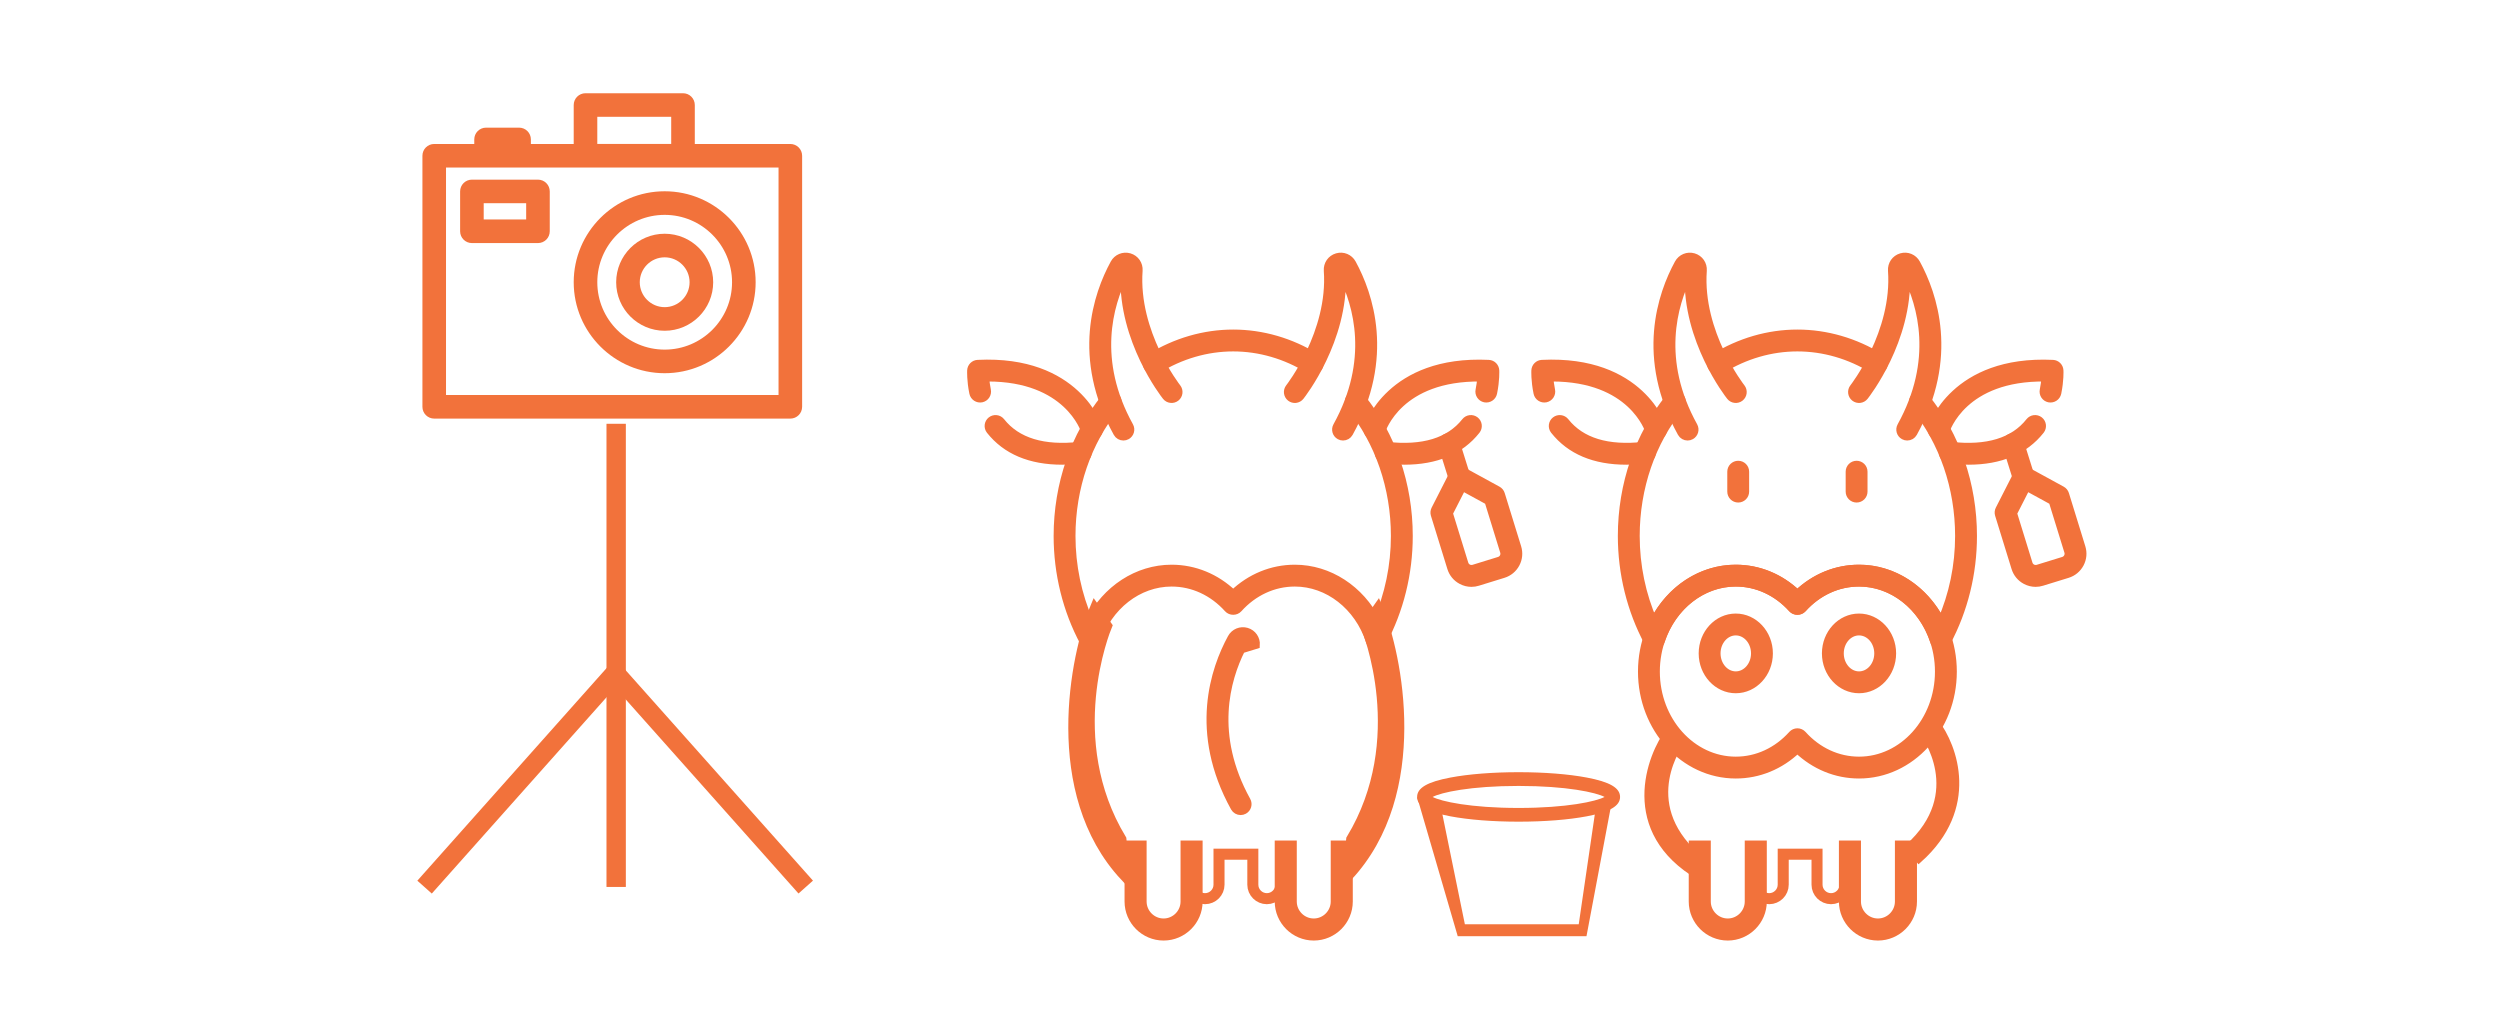 <?xml version="1.0" encoding="utf-8"?>
<!-- Generator: Adobe Illustrator 16.0.0, SVG Export Plug-In . SVG Version: 6.00 Build 0)  -->
<!DOCTYPE svg PUBLIC "-//W3C//DTD SVG 1.1//EN" "http://www.w3.org/Graphics/SVG/1.1/DTD/svg11.dtd">
<svg version="1.1" xmlns="http://www.w3.org/2000/svg" xmlns:xlink="http://www.w3.org/1999/xlink" x="0px" y="0px" width="340px"
	 height="140px" viewBox="0 0 340 140" enable-background="new 0 0 340 140" xml:space="preserve">
<g id="Layer_1" display="none">
	<g display="inline">
		<g>
			<path fill="#F2723B" d="M97.563,134.408H6.592c-1.733-1.523-0.677-3.453,0.83-3.453h89.06l32.044-65.999
				c0.417-0.86,1.451-1.218,2.307-0.8c0.859,0.417,1.216,1.449,0.8,2.307l-32.517,66.972
				C98.827,134.031,98.223,134.408,97.563,134.408z"/>
			<path fill="#F2723B" d="M110.644,134.408c-0.254,0-0.51-0.055-0.754-0.174c-0.857-0.416-1.215-1.449-0.798-2.307l32.517-66.972
				c0.417-0.857,1.449-1.215,2.307-0.799c0.858,0.417,1.216,1.449,0.799,2.308l-32.517,66.971
				C111.899,134.051,111.283,134.408,110.644,134.408z"/>
			<path fill="#F2723B" d="M123.725,134.408c-0.254,0-0.51-0.055-0.753-0.174c-0.858-0.416-1.216-1.449-0.8-2.307l32.517-66.971
				c0.417-0.858,1.449-1.216,2.306-0.8c0.859,0.417,1.216,1.449,0.8,2.307l-32.517,66.972
				C124.98,134.051,124.365,134.408,123.725,134.408z"/>
			<path fill="#F2723B" d="M136.807,134.408c-0.253,0-0.51-0.055-0.752-0.174c-0.859-0.416-1.216-1.449-0.8-2.307l32.517-66.971
				c0.417-0.858,1.447-1.216,2.307-0.8c0.858,0.417,1.216,1.449,0.799,2.307l-32.515,66.972
				C138.063,134.051,137.447,134.408,136.807,134.408z"/>
			<path fill="#F2723B" d="M149.888,134.408c-0.253,0-0.509-0.055-0.752-0.174c-0.858-0.416-1.215-1.449-0.799-2.307l32.517-66.972
				c0.415-0.857,1.451-1.215,2.307-0.799c0.859,0.417,1.217,1.449,0.8,2.308l-32.517,66.971
				C151.145,134.051,150.529,134.408,149.888,134.408z"/>
			<path fill="#F2723B" d="M162.971,134.408c-0.595,0-1.148-0.307-1.464-0.811s-0.349-1.135-0.089-1.67l31.311-64.491H4.585
				c-0.002,0-0.004-0.001-0.005-0.003c-1.729-1.522-0.674-3.451,0.832-3.451h190.076c0.595,0,1.147,0.307,1.463,0.811
				s0.35,1.136,0.09,1.671l-31.312,64.491h168.292c1.508,0,2.561,1.93,0.831,3.453H162.971z"/>
			<path fill="#F2723B" d="M125.292,77.004H6.592c-1.733-1.523-0.677-3.453,0.83-3.453H125.2c0.86,0,1.657,0.588,1.795,1.436
				C127.171,76.068,126.341,77.004,125.292,77.004z"/>
			<path fill="#F2723B" d="M120.628,86.57H6.592c-1.733-1.521-0.677-3.453,0.83-3.453h113.113c0.861,0,1.658,0.588,1.796,1.438
				C122.507,85.637,121.677,86.57,120.628,86.57z"/>
			<path fill="#F2723B" d="M116.098,96.139H6.592c-1.733-1.523-0.677-3.453,0.83-3.453h108.583c0.86,0,1.657,0.588,1.795,1.436
				C117.977,95.203,117.146,96.139,116.098,96.139z"/>
			<path fill="#F2723B" d="M109.168,105.705H6.592c-1.733-1.521-0.677-3.453,0.83-3.453h101.653c0.86,0,1.658,0.588,1.796,1.438
				C111.047,104.771,110.216,105.705,109.168,105.705z"/>
			<path fill="#F2723B" d="M106.502,115.273H6.592c-1.733-1.523-0.677-3.453,0.83-3.453h98.988c0.86,0,1.658,0.588,1.796,1.438
				C108.382,114.34,107.551,115.273,106.502,115.273z"/>
			<path fill="#F2723B" d="M101.905,124.842H6.592c-1.733-1.523-0.677-3.453,0.83-3.453h94.391c0.86,0,1.657,0.586,1.795,1.436
				C103.784,123.906,102.954,124.842,101.905,124.842z"/>
			<path fill="#F2723B" d="M122.427,30.389c-0.953,0-1.727-0.773-1.727-1.727V19c0-0.953,0.773-1.727,1.727-1.727
				c0.954,0,1.727,0.773,1.727,1.727v9.662C124.154,29.616,123.381,30.389,122.427,30.389z"/>
			<path fill="#F2723B" d="M133.366,32.319c-0.196,0-0.395-0.034-0.59-0.105c-0.896-0.326-1.358-1.317-1.032-2.213l3.304-9.079
				c0.326-0.897,1.319-1.358,2.213-1.033c0.896,0.327,1.359,1.318,1.033,2.214l-3.304,9.079
				C134.734,31.882,134.071,32.319,133.366,32.319z"/>
			<path fill="#F2723B" d="M142.984,37.872c-0.391,0-0.784-0.132-1.108-0.404c-0.73-0.612-0.826-1.702-0.212-2.433l6.21-7.4
				c0.612-0.729,1.702-0.826,2.432-0.214c0.73,0.613,0.826,1.703,0.213,2.433l-6.211,7.401
				C143.967,37.662,143.479,37.872,142.984,37.872z"/>
			<path fill="#F2723B" d="M150.127,46.38c-0.597,0-1.177-0.31-1.498-0.863c-0.477-0.826-0.194-1.882,0.633-2.359l8.367-4.83
				c0.821-0.478,1.88-0.195,2.359,0.632c0.477,0.827,0.193,1.883-0.633,2.359l-8.367,4.831
				C150.718,46.306,150.421,46.38,150.127,46.38z"/>
			<path fill="#F2723B" d="M90.932,56.819c-0.1,0-0.2-0.009-0.302-0.026l-9.516-1.678c-0.939-0.166-1.565-1.062-1.4-2.001
				c0.166-0.938,1.053-1.564,2.001-1.4l9.515,1.678c0.939,0.167,1.566,1.062,1.4,2.001C92.483,56.23,91.754,56.819,90.932,56.819z"
				/>
			<path fill="#F2723B" d="M94.727,46.38c-0.292,0-0.589-0.074-0.861-0.23l-8.368-4.831c-0.825-0.477-1.109-1.532-0.633-2.359
				c0.477-0.826,1.53-1.11,2.36-0.632l8.367,4.83c0.826,0.478,1.109,1.533,0.632,2.359C95.904,46.071,95.324,46.38,94.727,46.38z"/>
			<path fill="#F2723B" d="M101.869,37.872c-0.492,0-0.981-0.21-1.323-0.617l-6.211-7.401c-0.613-0.729-0.518-1.819,0.213-2.433
				c0.729-0.612,1.821-0.518,2.433,0.214l6.211,7.4c0.613,0.73,0.518,1.82-0.213,2.433C102.655,37.74,102.262,37.872,101.869,37.872
				z"/>
			<path fill="#F2723B" d="M111.488,32.319c-0.705,0-1.368-0.437-1.623-1.138l-3.304-9.079c-0.326-0.896,0.136-1.887,1.033-2.214
				c0.895-0.325,1.887,0.136,2.213,1.033L113.11,30c0.326,0.896-0.136,1.887-1.032,2.213
				C111.884,32.285,111.685,32.319,111.488,32.319z"/>
			<path fill="#F2723B" d="M146.694,67.437H98.162c-0.818,0-1.525-0.574-1.69-1.376c-0.37-1.778-0.558-3.601-0.558-5.415
				c0-14.619,11.895-26.514,26.514-26.514c14.62,0,26.515,11.895,26.515,26.514c0,1.811-0.187,3.631-0.556,5.415
				C148.219,66.862,147.512,67.437,146.694,67.437z M99.609,63.983h45.636c0.162-1.107,0.243-2.226,0.243-3.337
				c0-12.716-10.345-23.061-23.061-23.061c-12.715,0-23.06,10.345-23.06,23.061C99.367,61.76,99.448,62.877,99.609,63.983z"/>
			<path fill="#F2723B" d="M161.677,67.437h-7.751c-0.462,0-0.906-0.186-1.231-0.516c-0.324-0.33-0.502-0.775-0.496-1.238
				c0.103-6.545,3.946-13.255,4.11-13.537c0.308-0.533,0.878-0.861,1.494-0.861c0.616,0,1.186,0.328,1.494,0.861
				c0.164,0.282,4.005,6.992,4.108,13.537c0.006,0.463-0.172,0.908-0.496,1.238C162.583,67.251,162.139,67.437,161.677,67.437z
				 M155.782,63.983h4.039c-0.327-2.577-1.217-5.123-2.019-7.015C156.999,58.86,156.109,61.406,155.782,63.983z"/>
			<path fill="#F2723B" d="M171.191,67.437h-7.75c-0.462,0-0.906-0.186-1.231-0.516c-0.324-0.33-0.502-0.775-0.496-1.237
				c0.102-6.545,3.945-13.256,4.108-13.538c0.617-1.067,2.371-1.067,2.988,0c0.163,0.282,4.006,6.993,4.108,13.538
				c0.007,0.462-0.172,0.907-0.496,1.237C172.097,67.251,171.653,67.437,171.191,67.437z M165.296,63.983h4.04
				c-0.327-2.584-1.216-5.13-2.019-7.019C166.515,58.856,165.625,61.404,165.296,63.983z"/>
			<path fill="#F2723B" d="M180.707,67.437h-7.752c-0.462,0-0.906-0.186-1.23-0.516s-0.503-0.775-0.496-1.238
				c0.103-6.545,3.944-13.255,4.107-13.537c0.617-1.065,2.371-1.067,2.988,0c0.164,0.282,4.007,6.992,4.109,13.537
				c0.007,0.463-0.172,0.908-0.496,1.238C181.612,67.251,181.169,67.437,180.707,67.437z M174.813,63.983h4.037
				c-0.326-2.577-1.217-5.123-2.02-7.015C176.029,58.86,175.139,61.406,174.813,63.983z"/>
			<path fill="#F2723B" d="M190.221,67.437h-7.75c-0.462,0-0.905-0.186-1.23-0.516c-0.324-0.33-0.503-0.775-0.496-1.237
				c0.102-6.545,3.944-13.256,4.107-13.538c0.617-1.067,2.371-1.067,2.988,0c0.164,0.282,4.007,6.993,4.108,13.538
				c0.007,0.462-0.173,0.907-0.496,1.237C191.127,67.251,190.684,67.437,190.221,67.437z M184.326,63.983h4.04
				c-0.327-2.584-1.216-5.13-2.019-7.019C185.545,58.856,184.654,61.404,184.326,63.983z"/>
			<path fill="#F2723B" d="M334.021,124.842H167.714c-0.903,0-1.726-0.65-1.815-1.549c-0.104-1.033,0.704-1.904,1.718-1.904h167.236
				C336.582,122.91,335.529,124.842,334.021,124.842z"/>
			<path fill="#F2723B" d="M334.021,115.273H172.645c-0.902,0-1.726-0.65-1.815-1.549c-0.104-1.033,0.704-1.904,1.718-1.904h162.306
				C336.582,113.344,335.529,115.273,334.021,115.273z"/>
			<path fill="#F2723B" d="M334.021,105.705H177.454c-0.903,0-1.726-0.648-1.815-1.547c-0.104-1.035,0.704-1.906,1.718-1.906
				h157.496C336.582,103.775,335.529,105.705,334.021,105.705z"/>
			<path fill="#F2723B" d="M334.021,96.139H181.65c-0.904,0-1.727-0.65-1.816-1.549c-0.104-1.033,0.705-1.904,1.718-1.904h153.301
				C336.582,94.209,335.529,96.139,334.021,96.139z"/>
			<path fill="#F2723B" d="M334.021,86.57H186.295c-0.902,0-1.725-0.648-1.814-1.547c-0.104-1.035,0.704-1.906,1.717-1.906h148.655
				C336.582,84.641,335.529,86.57,334.021,86.57z"/>
			<path fill="#F2723B" d="M334.588,77.004H190.941c-0.903,0-1.727-0.65-1.816-1.549c-0.104-1.033,0.705-1.904,1.719-1.904h144.575
				C337.149,75.074,336.096,77.004,334.588,77.004z"/>
		</g>
		<g>
			<path fill-rule="evenodd" clip-rule="evenodd" fill="#F2723B" d="M232.049,18.096h24.998h1.514v-2.575h-1.514h-24.998V18.096
				L232.049,18.096z M286.223,18.096h1.904h24.998v-2.575h-24.998h-1.904V18.096z"/>
			<path fill-rule="evenodd" clip-rule="evenodd" fill="#F2723B" d="M216.815,12.938h12.649v-2.584h-12.649V12.938L216.815,12.938z
				 M237.215,12.938h12.649v-2.584h-12.649V12.938z"/>
			<polygon fill-rule="evenodd" clip-rule="evenodd" fill="#F2723B" points="234.631,10.354 234.631,7.771 232.049,7.771 
				232.049,10.354 232.049,12.938 234.631,12.938 			"/>
			<polygon fill-rule="evenodd" clip-rule="evenodd" fill="#F2723B" points="313.125,12.938 310.542,12.938 310.542,10.354 
				310.542,7.771 313.125,7.771 313.125,10.354 			"/>
			<path fill-rule="evenodd" clip-rule="evenodd" fill="#F2723B" d="M328.358,12.938h-12.649v-2.584h12.649V12.938L328.358,12.938z
				 M307.959,12.938h-12.65v-2.584h12.65V12.938z"/>
			<path fill-rule="evenodd" clip-rule="evenodd" fill="#F2723B" d="M272.259,22.872l-5.354-2.677v6.479
				c0.799,0.447,1.66,0.8,2.566,1.042c0.93,0.249,1.907,0.382,2.916,0.382c1.248,0,2.445-0.201,3.563-0.574
				c1.007-0.336,1.951-0.811,2.81-1.401L272.259,22.872z"/>
			<path fill-rule="evenodd" clip-rule="evenodd" fill="#F2723B" d="M278.286,19.987l-5.257,2.628l6.252,3.126
				c1.328-1.031,2.42-2.354,3.179-3.871c0.689-1.38,1.104-2.922,1.171-4.556L278.286,19.987z"/>
			<path fill-rule="evenodd" clip-rule="evenodd" fill="#F2723B" d="M272.516,10.817l5.355,2.677V7.014
				c-0.801-0.446-1.66-0.8-2.566-1.042c-0.93-0.248-1.908-0.381-2.918-0.381c-1.246,0-2.443,0.201-3.561,0.573
				c-1.008,0.336-1.951,0.811-2.811,1.401L272.516,10.817z"/>
			<path fill-rule="evenodd" clip-rule="evenodd" fill="#F2723B" d="M266.488,13.702l5.257-2.628l-6.251-3.126
				c-1.329,1.031-2.421,2.354-3.179,3.871c-0.69,1.379-1.104,2.921-1.171,4.555L266.488,13.702z"/>
			<path fill-rule="evenodd" clip-rule="evenodd" fill="#F2723B" d="M266.33,19.729v-5.306l-5.194,2.597
				c0.03,1.981,0.572,3.838,1.498,5.442c0.903,1.565,2.175,2.894,3.696,3.867V19.729z"/>
			<path fill-rule="evenodd" clip-rule="evenodd" fill="#F2723B" d="M278.446,13.958v5.306l5.192-2.597
				c-0.03-1.981-0.572-3.837-1.498-5.441c-0.904-1.565-2.174-2.895-3.695-3.867L278.446,13.958L278.446,13.958z"/>
			<polygon fill-rule="evenodd" clip-rule="evenodd" fill="#F2723B" points="253.395,20.679 250.812,20.679 250.812,23.263 
				250.812,25.846 250.812,28.429 250.812,31.012 248.229,31.012 248.229,33.596 250.812,33.596 253.395,33.596 255.979,33.596 
				255.979,31.012 253.395,31.012 253.395,28.429 253.395,25.846 253.395,23.263 255.979,23.263 255.979,20.679 			"/>
			<polygon fill-rule="evenodd" clip-rule="evenodd" fill="#F2723B" points="291.389,20.679 293.972,20.679 293.972,23.263 
				293.972,25.846 293.972,28.429 293.972,31.012 296.555,31.012 296.555,33.596 293.972,33.596 291.389,33.596 288.805,33.596 
				288.805,31.012 291.389,31.012 291.389,28.429 291.389,25.846 291.389,23.263 288.805,23.263 288.805,20.679 			"/>
		</g>
	</g>
</g>
<g id="Layer_2">
	<g>
		<g>
			<g id="XMLID_14_">
				<path id="XMLID_24_" fill="#F2723B" d="M59.053,56.93h48.432c0.886,0,1.604-0.718,1.604-1.604V21.184
					c0-0.888-0.718-1.604-1.604-1.604H94.493v-5.296c0-0.887-0.718-1.604-1.604-1.604H79.627c-0.885,0-1.603,0.718-1.603,1.604
					v5.296H72.2v-0.616c0-0.887-0.718-1.604-1.604-1.604h-4.492c-0.886,0-1.604,0.718-1.604,1.604v0.616h-5.447
					c-0.886,0-1.604,0.717-1.604,1.604v34.143C57.449,56.212,58.167,56.93,59.053,56.93z M81.232,15.888h10.052v3.691H81.232V15.888
					z M60.658,22.789h18.97h13.261h12.992v30.934H60.658V22.789z"/>
				<path id="XMLID_21_" fill="#F2723B" d="M90.396,26.013c-6.822,0-12.371,5.551-12.371,12.372s5.549,12.371,12.371,12.371
					c6.821,0,12.371-5.55,12.371-12.371S97.217,26.013,90.396,26.013z M90.396,47.548c-5.052,0-9.163-4.11-9.163-9.163
					s4.111-9.163,9.163-9.163s9.163,4.11,9.163,9.163S95.448,47.548,90.396,47.548z"/>
				<path id="XMLID_18_" fill="#F2723B" d="M90.396,31.789c-3.638,0-6.597,2.96-6.597,6.597c0,3.638,2.959,6.597,6.597,6.597
					c3.637,0,6.597-2.959,6.597-6.597C96.992,34.749,94.033,31.789,90.396,31.789z M90.396,41.773c-1.868,0-3.388-1.52-3.388-3.388
					c0-1.869,1.52-3.389,3.388-3.389c1.868,0,3.388,1.52,3.388,3.389C93.783,40.253,92.263,41.773,90.396,41.773z"/>
				<path id="XMLID_15_" fill="#F2723B" d="M73.163,24.431H64.18c-0.886,0-1.604,0.718-1.604,1.604v5.42
					c0,0.886,0.718,1.604,1.604,1.604h8.983c0.887,0,1.604-0.718,1.604-1.604v-5.42C74.767,25.149,74.049,24.431,73.163,24.431z
					 M71.559,29.85h-5.775v-2.211h5.775V29.85z"/>
			</g>
			<g>
				<rect x="82.482" y="57.634" fill="#F2723B" width="2.633" height="62.991"/>
			</g>
			<g>
				
					<rect x="69.446" y="86.39" transform="matrix(0.747 0.665 -0.665 0.747 88.399 -20.224)" fill="#F2723B" width="2.632" height="39.2"/>
			</g>
			<g>
				
					<rect x="77.004" y="104.674" transform="matrix(0.665 0.747 -0.747 0.665 111.48 -36.645)" fill="#F2723B" width="39.198" height="2.633"/>
			</g>
		</g>
		<g>
			<g>
				<g>
					<path fill="#F2723B" d="M206.529,111.748c-3.493,0-6.786-0.258-9.272-0.729c-3.133-0.59-4.53-1.404-4.53-2.635
						c0-1.232,1.397-2.045,4.53-2.637c2.486-0.471,5.779-0.729,9.272-0.729s6.786,0.258,9.272,0.729
						c3.133,0.592,4.529,1.404,4.529,2.637c0,1.23-1.396,2.045-4.529,2.635C213.315,111.49,210.022,111.748,206.529,111.748z
						 M194.836,108.385c1.146,0.605,5.127,1.496,11.693,1.496s10.547-0.891,11.692-1.496c-1.146-0.607-5.126-1.498-11.692-1.498
						S195.981,107.777,194.836,108.385z"/>
				</g>
				<g>
					<polygon fill="#F2723B" points="215.763,127.32 198.249,127.32 192.727,108.385 196.101,110.436 199.222,125.703 
						214.708,125.703 216.933,110.488 219.107,109.564 					"/>
				</g>
			</g>
			<g>
				<g>
					<g>
						<path fill="#F2723B" stroke="#F2723B" stroke-miterlimit="10" d="M236.065,93.781c-2.506,0-4.545-2.207-4.545-4.92
							c0-2.711,2.039-4.918,4.545-4.918c2.508,0,4.547,2.207,4.547,4.918C240.612,91.574,238.573,93.781,236.065,93.781z
							 M236.065,85.916c-1.418,0-2.572,1.32-2.572,2.945s1.154,2.947,2.572,2.947c1.419,0,2.574-1.322,2.574-2.947
							S237.484,85.916,236.065,85.916z"/>
						<path fill="#F2723B" stroke="#F2723B" stroke-miterlimit="10" d="M252.827,105.377c-3.115,0-6.055-1.209-8.381-3.428
							c-2.326,2.219-5.266,3.428-8.381,3.428c-7.059,0-12.8-6.297-12.8-14.039c0-7.74,5.741-14.039,12.8-14.039
							c3.115,0,6.055,1.209,8.381,3.428c2.326-2.219,5.266-3.428,8.381-3.428c7.059,0,12.801,6.299,12.801,14.039
							C265.628,99.08,259.886,105.377,252.827,105.377z M244.446,99.549c0.279,0,0.547,0.119,0.733,0.326
							c2.047,2.275,4.763,3.529,7.647,3.529c5.971,0,10.828-5.414,10.828-12.066s-4.857-12.066-10.828-12.066
							c-2.885,0-5.601,1.254-7.647,3.529c-0.374,0.416-1.093,0.416-1.466,0c-2.047-2.275-4.764-3.529-7.648-3.529
							c-5.97,0-10.827,5.414-10.827,12.066s4.857,12.066,10.827,12.066c2.885,0,5.602-1.254,7.648-3.529
							C243.9,99.668,244.167,99.549,244.446,99.549z"/>
						<path fill="#F2723B" stroke="#F2723B" stroke-miterlimit="10" d="M252.827,93.781c-2.507,0-4.546-2.207-4.546-4.92
							c0-2.711,2.039-4.918,4.546-4.918c2.506,0,4.545,2.207,4.545,4.918C257.372,91.574,255.333,93.781,252.827,93.781z
							 M252.827,85.916c-1.418,0-2.574,1.32-2.574,2.945s1.156,2.947,2.574,2.947c1.419,0,2.573-1.322,2.573-2.947
							S254.246,85.916,252.827,85.916z"/>
						<path fill="#F2723B" stroke="#F2723B" stroke-miterlimit="10" d="M259.384,59.411c-0.162,0-0.326-0.039-0.478-0.123
							c-0.477-0.264-0.649-0.864-0.386-1.341c4.955-8.956,2.778-16.482,0.754-20.529c0.293,8.87-5.424,16.196-5.674,16.513
							c-0.338,0.428-0.959,0.499-1.385,0.161c-0.427-0.339-0.499-0.959-0.162-1.386c0.059-0.074,5.816-7.476,5.214-15.902
							c-0.061-0.858,0.472-1.625,1.295-1.866c0.824-0.242,1.687,0.118,2.099,0.875c2.291,4.204,5.281,12.795-0.414,23.09
							C260.067,59.227,259.731,59.411,259.384,59.411z"/>
						<path fill="#F2723B" stroke="#F2723B" stroke-miterlimit="10" d="M229.511,59.411c-0.348,0-0.685-0.184-0.865-0.509
							c-5.695-10.295-2.704-18.886-0.414-23.09c0.412-0.758,1.279-1.113,2.1-0.875c0.823,0.242,1.355,1.009,1.293,1.866
							c-0.604,8.45,5.156,15.828,5.215,15.901c0.338,0.427,0.266,1.048-0.16,1.387c-0.428,0.338-1.051,0.265-1.387-0.161
							c-0.25-0.316-5.965-7.642-5.674-16.511c-2.025,4.047-4.201,11.572,0.754,20.527c0.264,0.477,0.092,1.077-0.385,1.341
							C229.835,59.372,229.672,59.411,229.511,59.411z"/>
						<path fill="#F2723B" stroke="#F2723B" stroke-miterlimit="10" d="M263.921,87.875c-0.479-0.037-0.813-0.305-0.937-0.678
							c-1.559-4.74-5.641-7.926-10.157-7.926c-2.885,0-5.601,1.254-7.647,3.529c-0.374,0.416-1.093,0.416-1.466,0
							c-2.047-2.275-4.764-3.529-7.648-3.529c-4.516,0-8.598,3.186-10.156,7.926c-0.124,0.373-0.459,0.641-0.852,0.674
							c-0.402,0.041-0.77-0.17-0.956-0.518c-2.339-4.367-3.575-9.367-3.575-14.459c0-7.017,2.306-13.713,6.493-18.856
							c0.343-0.42,0.965-0.486,1.388-0.142c0.422,0.344,0.485,0.966,0.142,1.389c-3.901,4.791-6.05,11.044-6.05,17.609
							c0,4.033,0.826,8.002,2.404,11.598c2.235-4.377,6.496-7.193,11.162-7.193c3.115,0,6.055,1.209,8.381,3.428
							c2.326-2.219,5.266-3.428,8.381-3.428c4.666,0,8.928,2.814,11.162,7.193c1.578-3.598,2.404-7.566,2.404-11.598
							c0-6.565-2.148-12.818-6.049-17.609c-0.344-0.423-0.281-1.045,0.141-1.389c0.424-0.345,1.047-0.278,1.389,0.142
							c4.187,5.143,6.493,11.839,6.493,18.856c0,5.09-1.237,10.09-3.575,14.459C264.618,87.676,264.283,87.875,263.921,87.875z"/>
						<path fill="#F2723B" stroke="#F2723B" stroke-miterlimit="10" d="M255.246,50.428c-0.177,0-0.357-0.049-0.52-0.148
							c-3.15-1.955-6.704-2.987-10.28-2.987c-3.575,0-7.129,1.032-10.279,2.987c-0.465,0.286-1.072,0.144-1.359-0.318
							c-0.287-0.463-0.145-1.071,0.318-1.358c3.463-2.147,7.377-3.283,11.32-3.283s7.858,1.136,11.32,3.283
							c0.463,0.287,0.605,0.896,0.318,1.358C255.897,50.262,255.577,50.428,255.246,50.428z"/>
						<path fill="#F2723B" stroke="#F2723B" stroke-miterlimit="10" d="M252.497,67.845c-0.545,0-0.986-0.44-0.986-0.986v-2.708
							c0-0.546,0.441-0.986,0.986-0.986s0.986,0.44,0.986,0.986v2.708C253.483,67.405,253.042,67.845,252.497,67.845z"/>
						<path fill="#F2723B" stroke="#F2723B" stroke-miterlimit="10" d="M236.396,67.845c-0.545,0-0.986-0.44-0.986-0.986v-2.708
							c0-0.546,0.441-0.986,0.986-0.986c0.546,0,0.986,0.44,0.986,0.986v2.708C237.382,67.405,236.941,67.845,236.396,67.845z"/>
						<path fill="#F2723B" stroke="#F2723B" stroke-miterlimit="10" d="M267.698,62.7c-0.836,0-1.711-0.052-2.623-0.154
							c-0.542-0.062-0.932-0.55-0.871-1.091s0.54-0.929,1.092-0.869c4.947,0.56,8.546-0.541,10.699-3.263
							c0.338-0.427,0.957-0.5,1.386-0.162c0.427,0.338,0.499,0.958,0.161,1.385C275.357,61.307,272.054,62.7,267.698,62.7z"/>
						<path fill="#F2723B" stroke="#F2723B" stroke-miterlimit="10" d="M263.667,59.409c-0.096,0-0.191-0.015-0.285-0.043
							c-0.521-0.158-0.815-0.704-0.66-1.225c0.029-0.093,2.996-9.339,16.469-8.698c0.507,0.023,0.911,0.428,0.938,0.934
							c0.004,0.055,0.064,1.353-0.293,3.08c-0.111,0.534-0.636,0.87-1.166,0.767c-0.534-0.111-0.877-0.634-0.766-1.167
							c0.135-0.648,0.199-1.228,0.231-1.672c-11.125-0.14-13.427,7.014-13.523,7.327C264.48,59.135,264.089,59.409,263.667,59.409z"
							/>
						<path fill="#F2723B" stroke="#F2723B" stroke-miterlimit="10" d="M221.194,62.7c-4.355,0-7.659-1.392-9.844-4.154
							c-0.338-0.427-0.266-1.047,0.162-1.385c0.429-0.338,1.048-0.265,1.385,0.162c2.152,2.721,5.75,3.821,10.7,3.263
							c0.552-0.053,1.03,0.329,1.092,0.869c0.061,0.541-0.329,1.029-0.871,1.091C222.906,62.648,222.03,62.7,221.194,62.7z"/>
						<path fill="#F2723B" stroke="#F2723B" stroke-miterlimit="10" d="M225.226,59.411c-0.424,0-0.814-0.274-0.943-0.699
							c-0.097-0.312-2.398-7.329-13.219-7.329c-0.102,0-0.203,0-0.305,0.002c0.031,0.443,0.098,1.021,0.232,1.672
							c0.11,0.533-0.232,1.056-0.767,1.167c-0.533,0.104-1.054-0.232-1.166-0.767c-0.358-1.728-0.297-3.025-0.294-3.08
							c0.027-0.506,0.432-0.91,0.938-0.934c13.487-0.659,16.44,8.605,16.469,8.698c0.156,0.522-0.141,1.072-0.662,1.229
							C225.415,59.397,225.319,59.411,225.226,59.411z"/>
						<path fill="#F2723B" stroke="#F2723B" stroke-miterlimit="10" d="M276.849,79.313c-0.471,0-0.938-0.115-1.367-0.342
							c-0.691-0.365-1.201-0.98-1.431-1.729l-2.235-7.239c-0.076-0.245-0.053-0.511,0.063-0.739l2.453-4.812
							c0.12-0.237,0.333-0.416,0.587-0.494c0.256-0.079,0.53-0.052,0.765,0.077l4.739,2.591c0.225,0.123,0.394,0.329,0.469,0.574
							l2.234,7.241c0.232,0.746,0.158,1.541-0.208,2.234c-0.366,0.691-0.979,1.201-1.728,1.432l-3.474,1.072
							C277.432,79.268,277.139,79.313,276.849,79.313z M273.817,69.803l2.117,6.857c0.156,0.508,0.699,0.791,1.2,0.635l3.474-1.072
							c0.244-0.076,0.445-0.242,0.564-0.469c0.12-0.227,0.145-0.486,0.069-0.73l-2.117-6.858l-3.497-1.912L273.817,69.803z"/>
						<path fill="#F2723B" stroke="#F2723B" stroke-miterlimit="10" d="M275.21,65.887c-0.42,0-0.809-0.27-0.94-0.691l-1.413-4.516
							c-0.162-0.521,0.126-1.073,0.646-1.235c0.521-0.165,1.072,0.126,1.235,0.646l1.413,4.516c0.163,0.521-0.126,1.073-0.646,1.236
							C275.407,65.873,275.308,65.887,275.21,65.887z"/>
					</g>
					<g>
						<path fill="#F2723B" stroke="#F2723B" stroke-miterlimit="10" d="M260.954,116.84l-1.414-1.574
							c8.215-7.377,2.211-15.432,1.951-15.771l1.678-1.293C265.794,101.604,268.713,109.875,260.954,116.84z"/>
					</g>
					<g>
						<path fill="#F2723B" stroke="#F2723B" stroke-miterlimit="10" d="M231.169,119.195c-10.643-6.193-6.736-16.408-4.109-19.809
							l1.678,1.291c-0.26,0.34-6.265,8.395,1.95,15.771L231.169,119.195z"/>
					</g>
				</g>
			</g>
			<path fill="none" stroke="#F2723B" stroke-width="3" stroke-miterlimit="10" d="M238.785,114.314v8.291
				c0,2.096-1.714,3.809-3.808,3.809l0,0c-2.095,0-3.809-1.713-3.809-3.809v-8.291"/>
			<path fill="none" stroke="#F2723B" stroke-width="3" stroke-miterlimit="10" d="M259.208,114.314v8.291
				c0,2.096-1.713,3.809-3.808,3.809l0,0c-2.095,0-3.808-1.713-3.808-3.809v-8.291"/>
			<path fill="none" stroke="#F2723B" stroke-width="1.5" stroke-miterlimit="10" d="M250.923,116.17v4.146
				c0,1.047-0.856,1.904-1.904,1.904l0,0c-1.047,0-1.903-0.857-1.903-1.904v-4.146h-4.599v4.146c0,1.047-0.857,1.904-1.904,1.904
				l0,0c-1.047,0-1.904-0.857-1.904-1.904v-4.146"/>
			<g>
				<g>
					<g>
						<g>
							<path fill="#F2723B" stroke="#F2723B" stroke-miterlimit="10" d="M182.653,59.411c-0.162,0-0.326-0.039-0.477-0.123
								c-0.477-0.264-0.649-0.864-0.385-1.341c4.954-8.956,2.777-16.482,0.752-20.529c0.295,8.87-5.424,16.196-5.673,16.513
								c-0.338,0.428-0.959,0.499-1.385,0.161c-0.427-0.339-0.499-0.959-0.162-1.386c0.058-0.074,5.817-7.476,5.214-15.902
								c-0.061-0.858,0.471-1.625,1.295-1.866c0.824-0.242,1.688,0.118,2.099,0.875c2.29,4.204,5.281,12.795-0.414,23.09
								C183.337,59.227,183.001,59.411,182.653,59.411z"/>
							<path fill="#F2723B" stroke="#F2723B" stroke-miterlimit="10" d="M152.78,59.411c-0.348,0-0.684-0.184-0.864-0.509
								c-5.696-10.295-2.705-18.886-0.414-23.09c0.411-0.758,1.279-1.113,2.1-0.875c0.823,0.242,1.354,1.009,1.292,1.866
								c-0.604,8.45,5.156,15.828,5.215,15.901c0.338,0.427,0.266,1.048-0.161,1.387c-0.428,0.338-1.05,0.265-1.386-0.161
								c-0.25-0.316-5.965-7.642-5.674-16.511c-2.024,4.047-4.2,11.572,0.754,20.527c0.264,0.477,0.091,1.077-0.385,1.341
								C153.105,59.372,152.942,59.411,152.78,59.411z"/>
							<path fill="#F2723B" stroke="#F2723B" stroke-miterlimit="10" d="M187.192,87.875c-0.479-0.037-0.814-0.305-0.938-0.678
								c-1.559-4.74-5.641-7.926-10.157-7.926c-2.885,0-5.601,1.254-7.648,3.529c-0.374,0.416-1.092,0.416-1.466,0
								c-2.047-2.275-4.763-3.529-7.648-3.529c-4.517,0-8.599,3.186-10.157,7.926c-0.124,0.373-0.459,0.641-0.852,0.674
								c-0.402,0.041-0.769-0.17-0.956-0.518c-2.339-4.367-3.576-9.367-3.576-14.459c0-7.017,2.306-13.713,6.493-18.856
								c0.343-0.42,0.965-0.486,1.388-0.142c0.422,0.344,0.485,0.966,0.142,1.389c-3.901,4.791-6.05,11.044-6.05,17.609
								c0,4.033,0.827,8.002,2.404,11.598c2.236-4.377,6.497-7.193,11.163-7.193c3.115,0,6.055,1.209,8.381,3.428
								c2.326-2.219,5.266-3.428,8.381-3.428c4.666,0,8.927,2.814,11.163,7.193c1.577-3.598,2.404-7.566,2.404-11.598
								c0-6.565-2.149-12.818-6.051-17.609c-0.344-0.423-0.279-1.045,0.143-1.389c0.423-0.345,1.045-0.278,1.387,0.142
								c4.188,5.143,6.494,11.839,6.494,18.856c0,5.09-1.237,10.09-3.576,14.459C187.889,87.676,187.554,87.875,187.192,87.875z"/>
							<path fill="#F2723B" stroke="#F2723B" stroke-miterlimit="10" d="M178.517,50.428c-0.178,0-0.357-0.049-0.52-0.148
								c-3.15-1.955-6.705-2.987-10.28-2.987s-7.129,1.032-10.28,2.987c-0.463,0.286-1.071,0.144-1.358-0.318
								c-0.287-0.463-0.145-1.071,0.318-1.358c3.462-2.147,7.377-3.283,11.32-3.283s7.858,1.136,11.321,3.283
								c0.462,0.287,0.604,0.896,0.317,1.358C179.169,50.262,178.847,50.428,178.517,50.428z"/>
							<path fill="#F2723B" stroke="#F2723B" stroke-miterlimit="10" d="M190.969,62.7c-0.836,0-1.71-0.052-2.624-0.154
								c-0.541-0.062-0.932-0.55-0.871-1.091c0.062-0.541,0.541-0.929,1.092-0.869c4.948,0.56,8.547-0.541,10.7-3.263
								c0.337-0.427,0.956-0.5,1.386-0.162c0.428,0.338,0.5,0.958,0.161,1.385C198.628,61.307,195.324,62.7,190.969,62.7z"/>
							<path fill="#F2723B" stroke="#F2723B" stroke-miterlimit="10" d="M186.938,59.409c-0.095,0-0.191-0.015-0.286-0.043
								c-0.52-0.158-0.814-0.704-0.658-1.225c0.027-0.093,2.994-9.339,16.467-8.698c0.508,0.023,0.912,0.428,0.939,0.934
								c0.002,0.055,0.064,1.353-0.295,3.08c-0.111,0.534-0.635,0.87-1.166,0.767c-0.533-0.111-0.877-0.634-0.766-1.167
								c0.135-0.648,0.201-1.228,0.232-1.672c-11.125-0.14-13.428,7.014-13.523,7.327C187.751,59.135,187.359,59.409,186.938,59.409
								z"/>
							<path fill="#F2723B" stroke="#F2723B" stroke-miterlimit="10" d="M144.465,62.7c-4.355,0-7.659-1.392-9.844-4.154
								c-0.338-0.427-0.266-1.047,0.162-1.385c0.429-0.338,1.048-0.265,1.385,0.162c2.153,2.721,5.75,3.821,10.7,3.263
								c0.551-0.053,1.03,0.329,1.091,0.869c0.061,0.541-0.33,1.029-0.871,1.091C146.177,62.648,145.301,62.7,144.465,62.7z"/>
							<path fill="#F2723B" stroke="#F2723B" stroke-miterlimit="10" d="M148.496,59.411c-0.424,0-0.815-0.274-0.944-0.699
								c-0.097-0.312-2.398-7.329-13.219-7.329c-0.101,0-0.202,0-0.304,0.002c0.032,0.443,0.097,1.021,0.232,1.672
								c0.111,0.533-0.232,1.056-0.766,1.167c-0.534,0.104-1.055-0.232-1.167-0.767c-0.358-1.728-0.296-3.025-0.294-3.08
								c0.027-0.506,0.432-0.91,0.938-0.934c13.487-0.659,16.44,8.605,16.467,8.698c0.157,0.522-0.14,1.072-0.661,1.229
								C148.685,59.397,148.589,59.411,148.496,59.411z"/>
							<path fill="#F2723B" stroke="#F2723B" stroke-miterlimit="10" d="M200.119,79.313c-0.471,0-0.938-0.115-1.366-0.342
								c-0.693-0.365-1.201-0.98-1.432-1.729l-2.236-7.239c-0.076-0.245-0.053-0.511,0.064-0.739l2.453-4.812
								c0.12-0.237,0.333-0.416,0.588-0.494c0.255-0.079,0.529-0.052,0.764,0.077l4.738,2.591c0.226,0.123,0.395,0.329,0.469,0.574
								l2.235,7.241c0.231,0.746,0.157,1.541-0.208,2.234c-0.366,0.691-0.979,1.201-1.729,1.432l-3.473,1.072
								C200.702,79.268,200.409,79.313,200.119,79.313z M197.088,69.803l2.117,6.857c0.155,0.508,0.698,0.791,1.2,0.635l3.473-1.072
								c0.245-0.076,0.447-0.242,0.566-0.469s0.143-0.486,0.068-0.73l-2.117-6.858l-3.498-1.912L197.088,69.803z"/>
							<path fill="#F2723B" stroke="#F2723B" stroke-miterlimit="10" d="M198.48,65.887c-0.42,0-0.809-0.27-0.94-0.691l-1.414-4.516
								c-0.162-0.521,0.127-1.073,0.646-1.235c0.521-0.165,1.073,0.126,1.236,0.646l1.413,4.516
								c0.163,0.521-0.126,1.073-0.646,1.236C198.677,65.873,198.578,65.887,198.48,65.887z"/>
						</g>
						<g>
							<path fill="#F2723B" stroke="#F2723B" stroke-width="1.357" stroke-miterlimit="10" d="M152.998,119.195
								c-10.643-11.4-6.737-30.201-4.11-36.459l1.677,2.379c-0.259,0.623-6.264,15.449,1.951,29.025L152.998,119.195z"/>
						</g>
						<g>
							<path fill="#F2723B" stroke="#F2723B" stroke-width="1.357" stroke-miterlimit="10" d="M183.276,119.195
								c10.643-11.4,6.737-30.201,4.111-36.459l-1.678,2.379c0.26,0.623,6.264,15.449-1.951,29.025L183.276,119.195z"/>
						</g>
					</g>
				</g>
				<path fill="none" stroke="#F2723B" stroke-width="3" stroke-miterlimit="10" d="M162.055,114.314v8.291
					c0,2.096-1.713,3.809-3.808,3.809l0,0c-2.095,0-3.808-1.713-3.808-3.809v-8.291"/>
				<path fill="none" stroke="#F2723B" stroke-width="3" stroke-miterlimit="10" d="M182.479,114.314v8.291
					c0,2.096-1.714,3.809-3.808,3.809l0,0c-2.095,0-3.809-1.713-3.809-3.809v-8.291"/>
				<path fill="none" stroke="#F2723B" stroke-width="1.5" stroke-miterlimit="10" d="M174.193,116.17v4.146
					c0,1.047-0.856,1.904-1.903,1.904l0,0c-1.048,0-1.905-0.857-1.905-1.904v-4.146h-4.599v4.146c0,1.047-0.856,1.904-1.904,1.904
					l0,0c-1.047,0-1.904-0.857-1.904-1.904v-4.146"/>
				<path fill="#F2723B" stroke="#F2723B" stroke-miterlimit="10" d="M168.835,88.357c-2.024,4.047-4.201,11.572,0.754,20.527
					c0.264,0.477,0.091,1.076-0.385,1.34c-0.151,0.084-0.315,0.125-0.477,0.125c-0.348,0-0.684-0.186-0.864-0.51
					c-5.696-10.295-2.705-18.885-0.414-23.09c0.411-0.758,1.279-1.113,2.1-0.875c0.823,0.242,1.354,1.01,1.292,1.867L168.835,88.357
					z"/>
			</g>
		</g>
	</g>
</g>
<g id="Layer_3" display="none">
	<g display="inline">
		<g>
			<g>
				<path fill="#F2723B" d="M163.025,91.961c-13.754,0-24.942-11.189-24.942-24.944V46.192c0-0.817,0.662-1.479,1.479-1.479h46.927
					c0.817,0,1.479,0.662,1.479,1.479v20.825C187.969,80.771,176.78,91.961,163.025,91.961z M141.042,47.671v19.346
					c0,12.122,9.862,21.983,21.983,21.983c12.122,0,21.984-9.861,21.984-21.983V47.671H141.042z"/>
				<path fill="#F2723B" d="M187.635,69.514c-0.555,0-1.066-0.093-1.45-0.174c-0.686-0.144-1.175-0.747-1.175-1.448V51.58
					c0-0.701,0.491-1.306,1.178-1.449c0.409-0.085,0.902-0.173,1.447-0.173c4.55,0,8.251,4.387,8.251,9.778
					S192.185,69.514,187.635,69.514z M187.969,52.931v13.609c2.763-0.223,4.958-3.189,4.958-6.805
					C192.927,56.122,190.731,53.154,187.969,52.931z"/>
				<path fill="#F2723B" d="M138.417,69.514c-4.55,0-8.252-4.387-8.252-9.778s3.702-9.778,8.252-9.778
					c0.545,0,1.038,0.088,1.447,0.173c0.687,0.144,1.178,0.748,1.178,1.449v16.313c0,0.701-0.49,1.305-1.175,1.448
					C139.483,69.421,138.972,69.514,138.417,69.514z M138.083,52.931c-2.764,0.223-4.958,3.19-4.958,6.805
					c0,3.615,2.194,6.582,4.958,6.805V52.931z"/>
				<path fill="#F2723B" d="M198.89,122.355c-0.817,0-1.479-0.662-1.479-1.479v-7.967c0-6.082-4.949-11.029-11.032-11.029h-46.704
					c-6.083,0-11.032,4.947-11.032,11.029v7.967c0,0.816-0.662,1.479-1.479,1.479c-0.816,0-1.479-0.662-1.479-1.479v-7.967
					c0-7.713,6.276-13.988,13.991-13.988h46.704c7.715,0,13.991,6.275,13.991,13.988v7.967
					C200.369,121.693,199.706,122.355,198.89,122.355z"/>
				<path fill="#F2723B" d="M145.547,122.355c-0.817,0-1.479-0.662-1.479-1.479v-6.678c0-0.816,0.662-1.48,1.479-1.48
					s1.479,0.664,1.479,1.48v6.678C147.026,121.693,146.364,122.355,145.547,122.355z"/>
				<path fill="#F2723B" d="M180.505,122.355c-0.817,0-1.48-0.662-1.48-1.479v-6.678c0-0.816,0.663-1.48,1.48-1.48
					c0.816,0,1.479,0.664,1.479,1.48v6.678C181.983,121.693,181.321,122.355,180.505,122.355z"/>
				<path fill="#F2723B" d="M172.54,101.881h-19.029c-0.817,0-1.479-0.664-1.479-1.48V88.453c0-0.5,0.254-0.969,0.674-1.24
					c0.42-0.273,0.95-0.316,1.407-0.111c5.671,2.52,12.156,2.52,17.826,0c0.458-0.205,0.989-0.162,1.407,0.111
					c0.42,0.271,0.674,0.74,0.674,1.24V100.4C174.02,101.217,173.356,101.881,172.54,101.881z M154.99,98.922h16.07v-8.299
					c-5.181,1.775-10.889,1.777-16.07,0V98.922z"/>
				<path fill="#F2723B" d="M198.935,47.671h-71.818c-2.415,0-4.382-1.966-4.382-4.382c0-2.415,1.967-4.381,4.382-4.381h14.595
					l2.416-14.839c0.894-5.49,5.58-9.476,11.143-9.476h1.819c0.817,0,1.479,0.662,1.479,1.479c0,1.195,1.831,2.525,4.457,2.525
					c2.627,0,4.458-1.33,4.458-2.525c0-0.817,0.662-1.479,1.479-1.479h1.819c5.563,0,10.249,3.985,11.143,9.476l2.416,14.839h14.594
					c2.416,0,4.381,1.966,4.381,4.381C203.315,45.706,201.351,47.671,198.935,47.671z M127.116,41.868
					c-0.784,0-1.422,0.639-1.422,1.422c0,0.785,0.638,1.423,1.422,1.423h71.818c0.784,0,1.422-0.638,1.422-1.423
					c0-0.783-0.638-1.422-1.422-1.422h-15.852c-0.727,0-1.345-0.525-1.461-1.241l-2.617-16.081c-0.66-4.052-4.118-6.992-8.223-6.992
					h-0.602c-0.854,2.335-3.691,4.005-7.155,4.005c-3.463,0-6.301-1.67-7.153-4.005h-0.603c-4.104,0-7.563,2.94-8.223,6.992
					l-2.617,16.081c-0.117,0.716-0.735,1.241-1.46,1.241H127.116z"/>
				<path fill="#F2723B" d="M174.472,41.868H142.97c-0.817,0-1.48-0.662-1.48-1.479c0-0.816,0.663-1.479,1.48-1.479h31.502
					c0.817,0,1.48,0.663,1.48,1.479C175.952,41.206,175.289,41.868,174.472,41.868z"/>
				<path fill="#F2723B" d="M182.29,36.999h-38.528c-0.434,0-0.846-0.19-1.127-0.521c-0.281-0.331-0.403-0.768-0.333-1.196
					l0.739-4.544c0.117-0.717,0.735-1.242,1.461-1.242h37.048c0.726,0,1.344,0.525,1.461,1.242l0.739,4.544
					c0.07,0.429-0.052,0.865-0.333,1.196C183.136,36.808,182.724,36.999,182.29,36.999z M145.502,34.04h35.048l-0.258-1.585H145.76
					L145.502,34.04z"/>
			</g>
			<g>
				<defs>
					<path id="SVGID_1_" d="M193.693,55.504c0,0,3.794,12.956-7.509,13.836c0,0,0.354,11.376-12.165,19.113l-1.479,13.428
						c0,0,18.213-3.977,21.766,0.686c3.553,4.66,4.635,16.469,4.635,16.469v6.371h52.371V49.958L193.693,55.504z"/>
				</defs>
				<clipPath id="SVGID_2_">
					<use xlink:href="#SVGID_1_"  overflow="visible"/>
				</clipPath>
				<g clip-path="url(#SVGID_2_)">
					<g id="XMLID_1_">
						<path id="XMLID_11_" fill="#F2723B" d="M236.73,102.621V65.522c0-0.596-0.482-1.078-1.079-1.078h-47.452
							c-0.596,0-1.078,0.482-1.078,1.078v37.099c0,0.596,0.482,1.078,1.078,1.078h47.452
							C236.248,103.699,236.73,103.217,236.73,102.621z M234.573,101.543h-45.295V66.601h45.295V101.543z"/>
						<path id="XMLID_8_" fill="#F2723B" d="M193.901,95.359h36.049c0.596,0,1.078-0.482,1.078-1.078V69.98
							c0-0.596-0.482-1.078-1.078-1.078h-36.049c-0.596,0-1.079,0.482-1.079,1.078v24.301
							C192.822,94.877,193.306,95.359,193.901,95.359z M194.979,71.059h33.893v22.145h-33.893V71.059z"/>
						<path id="XMLID_5_" fill="#F2723B" d="M211.926,96.205c-1.278,0-2.319,1.039-2.319,2.318s1.041,2.318,2.319,2.318
							s2.318-1.039,2.318-2.318S213.204,96.205,211.926,96.205z M211.926,99.549c-0.564,0-1.024-0.461-1.024-1.025
							s0.46-1.023,1.024-1.023s1.024,0.459,1.024,1.023S212.49,99.549,211.926,99.549z"/>
						<path id="XMLID_2_" fill="#F2723B" d="M224.384,110.92c0.596,0,1.079-0.482,1.079-1.078v-3.77
							c0-0.596-0.483-1.078-1.079-1.078h-24.916c-0.596,0-1.079,0.482-1.079,1.078v3.77c0,0.596,0.483,1.078,1.079,1.078H224.384z
							 M200.546,107.152h22.76v1.611h-22.76V107.152z"/>
					</g>
					<g>
						<g>
							<polygon fill="#F2723B" points="198.807,90.564 197.972,90.01 204.319,80.449 210.889,86.162 222.963,74.857 223.648,75.588 
								210.913,87.512 204.522,81.953 							"/>
						</g>
						<g>
							<rect x="222.586" y="75.383" fill="#F2723B" width="1.003" height="4.455"/>
						</g>
						<g>
							<rect x="218.632" y="74.721" fill="#F2723B" width="4.455" height="1.004"/>
						</g>
					</g>
				</g>
			</g>
		</g>
		<path fill-rule="evenodd" clip-rule="evenodd" fill="#F2723B" stroke="#F2723B" stroke-miterlimit="10" d="M92.059,73.266h22.819
			c0.927,0,1.769,0.379,2.381,0.988l0.002,0.004c0.609,0.611,0.989,1.453,0.989,2.377v41.229c0,0.93-0.38,1.771-0.989,2.383
			c-0.612,0.611-1.453,0.99-2.383,0.99H92.059c-0.928,0-1.771-0.379-2.38-0.99l0,0l-0.003-0.002l-0.007-0.004
			c-0.604-0.613-0.98-1.451-0.98-2.377V76.635c0-0.928,0.376-1.771,0.987-2.381S91.129,73.266,92.059,73.266L92.059,73.266z
			 M100.416,117.531h6.115c0.31,0,0.563-0.25,0.563-0.561c0-0.309-0.254-0.563-0.563-0.563h-6.115c-0.31,0-0.561,0.254-0.561,0.563
			C99.855,117.281,100.106,117.531,100.416,117.531L100.416,117.531z M92.107,77.834c-0.312,0-0.563,0.25-0.563,0.563v35.467
			c0,0.309,0.252,0.561,0.563,0.561h22.72c0.311,0,0.563-0.252,0.563-0.561V78.396c0-0.313-0.253-0.563-0.563-0.563H92.107
			L92.107,77.834z M114.269,78.957h-21.6v34.344h21.6V78.957L114.269,78.957z M114.878,74.389H92.059
			c-0.62,0-1.182,0.256-1.591,0.66c-0.405,0.408-0.657,0.969-0.657,1.586v41.229c0,0.623,0.252,1.184,0.657,1.59l0,0
			c0.409,0.406,0.968,0.658,1.591,0.658h22.819c0.62,0,1.182-0.252,1.588-0.658c0.406-0.408,0.658-0.969,0.658-1.59V76.635
			c0-0.617-0.25-1.178-0.656-1.586h-0.002C116.06,74.641,115.498,74.389,114.878,74.389z"/>
	</g>
</g>
</svg>
